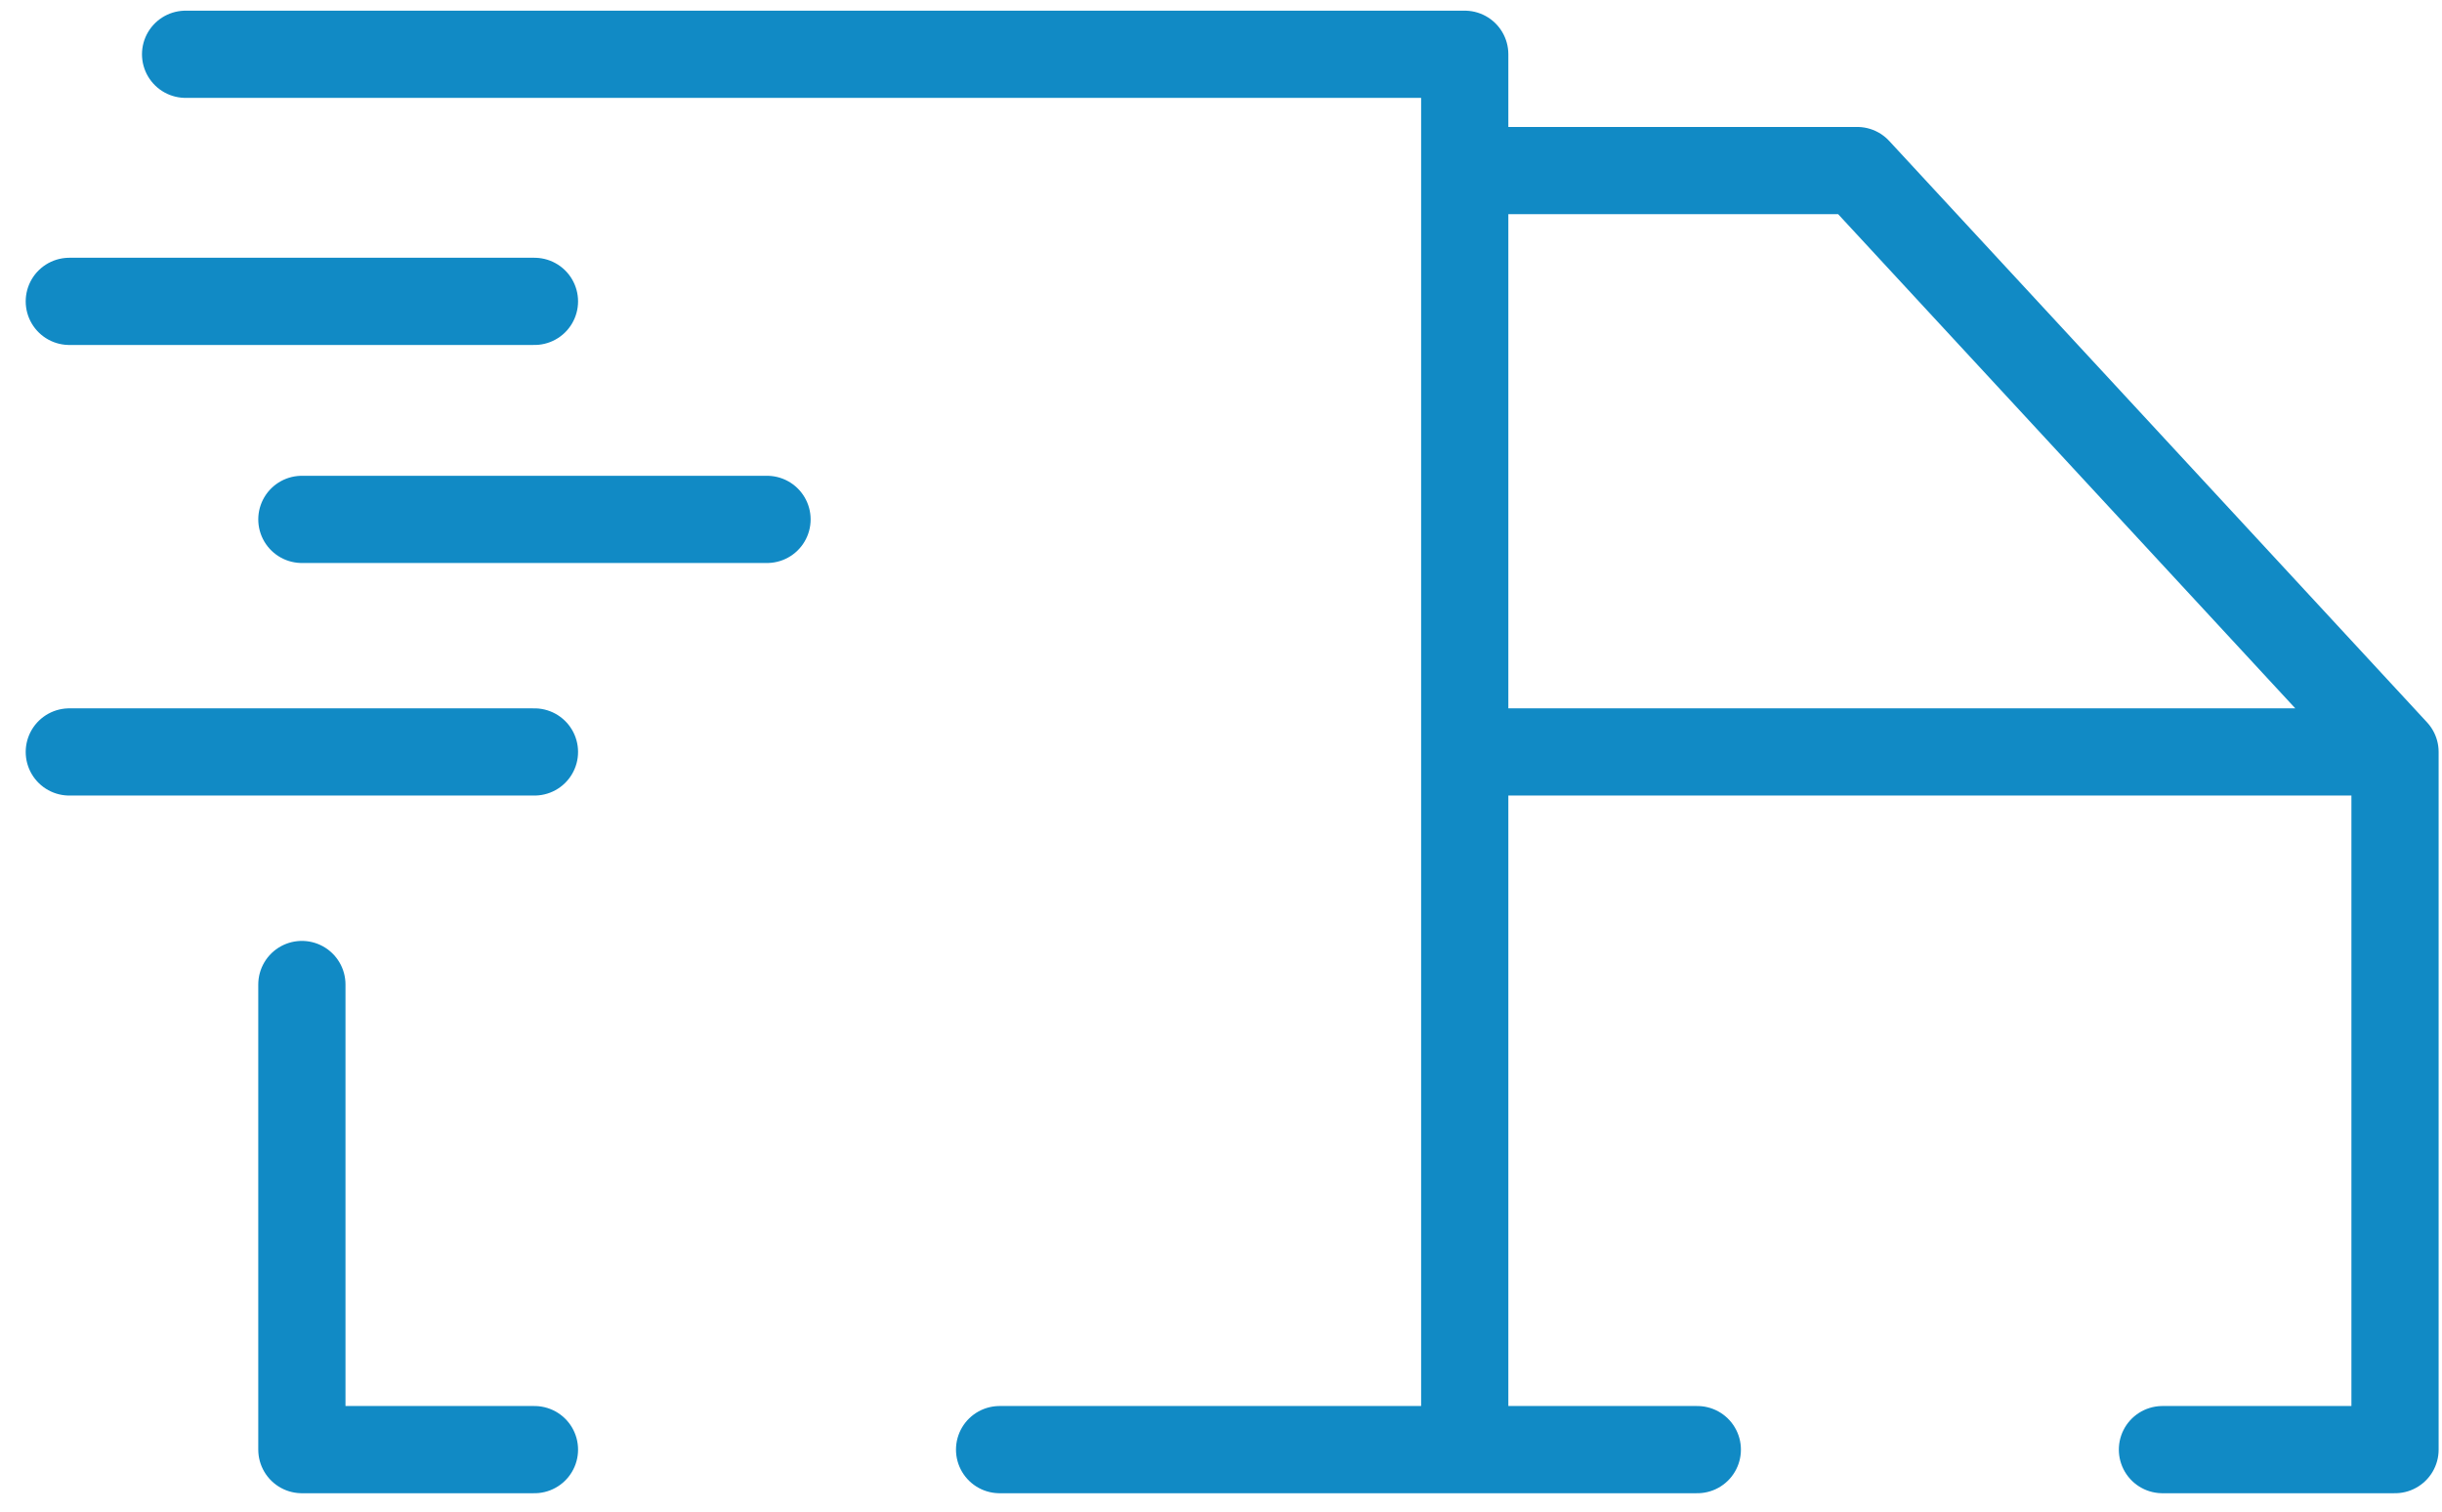 <svg width="84" height="52" viewBox="0 0 84 52" fill="none" xmlns="http://www.w3.org/2000/svg">
<path d="M18.384 49.867H10.384V33.867M6.384 1.867H50.384V49.867M34.384 49.867H58.384M74.384 49.867H82.384V25.867M82.384 25.867H50.384M82.384 25.867L63.884 5.867H50.384M10.384 17.867H26.384M2.384 25.867H18.384M2.384 10.367H18.384" stroke="#118AC5" stroke-width="3" stroke-linecap="round" stroke-linejoin="round"/>
</svg>

